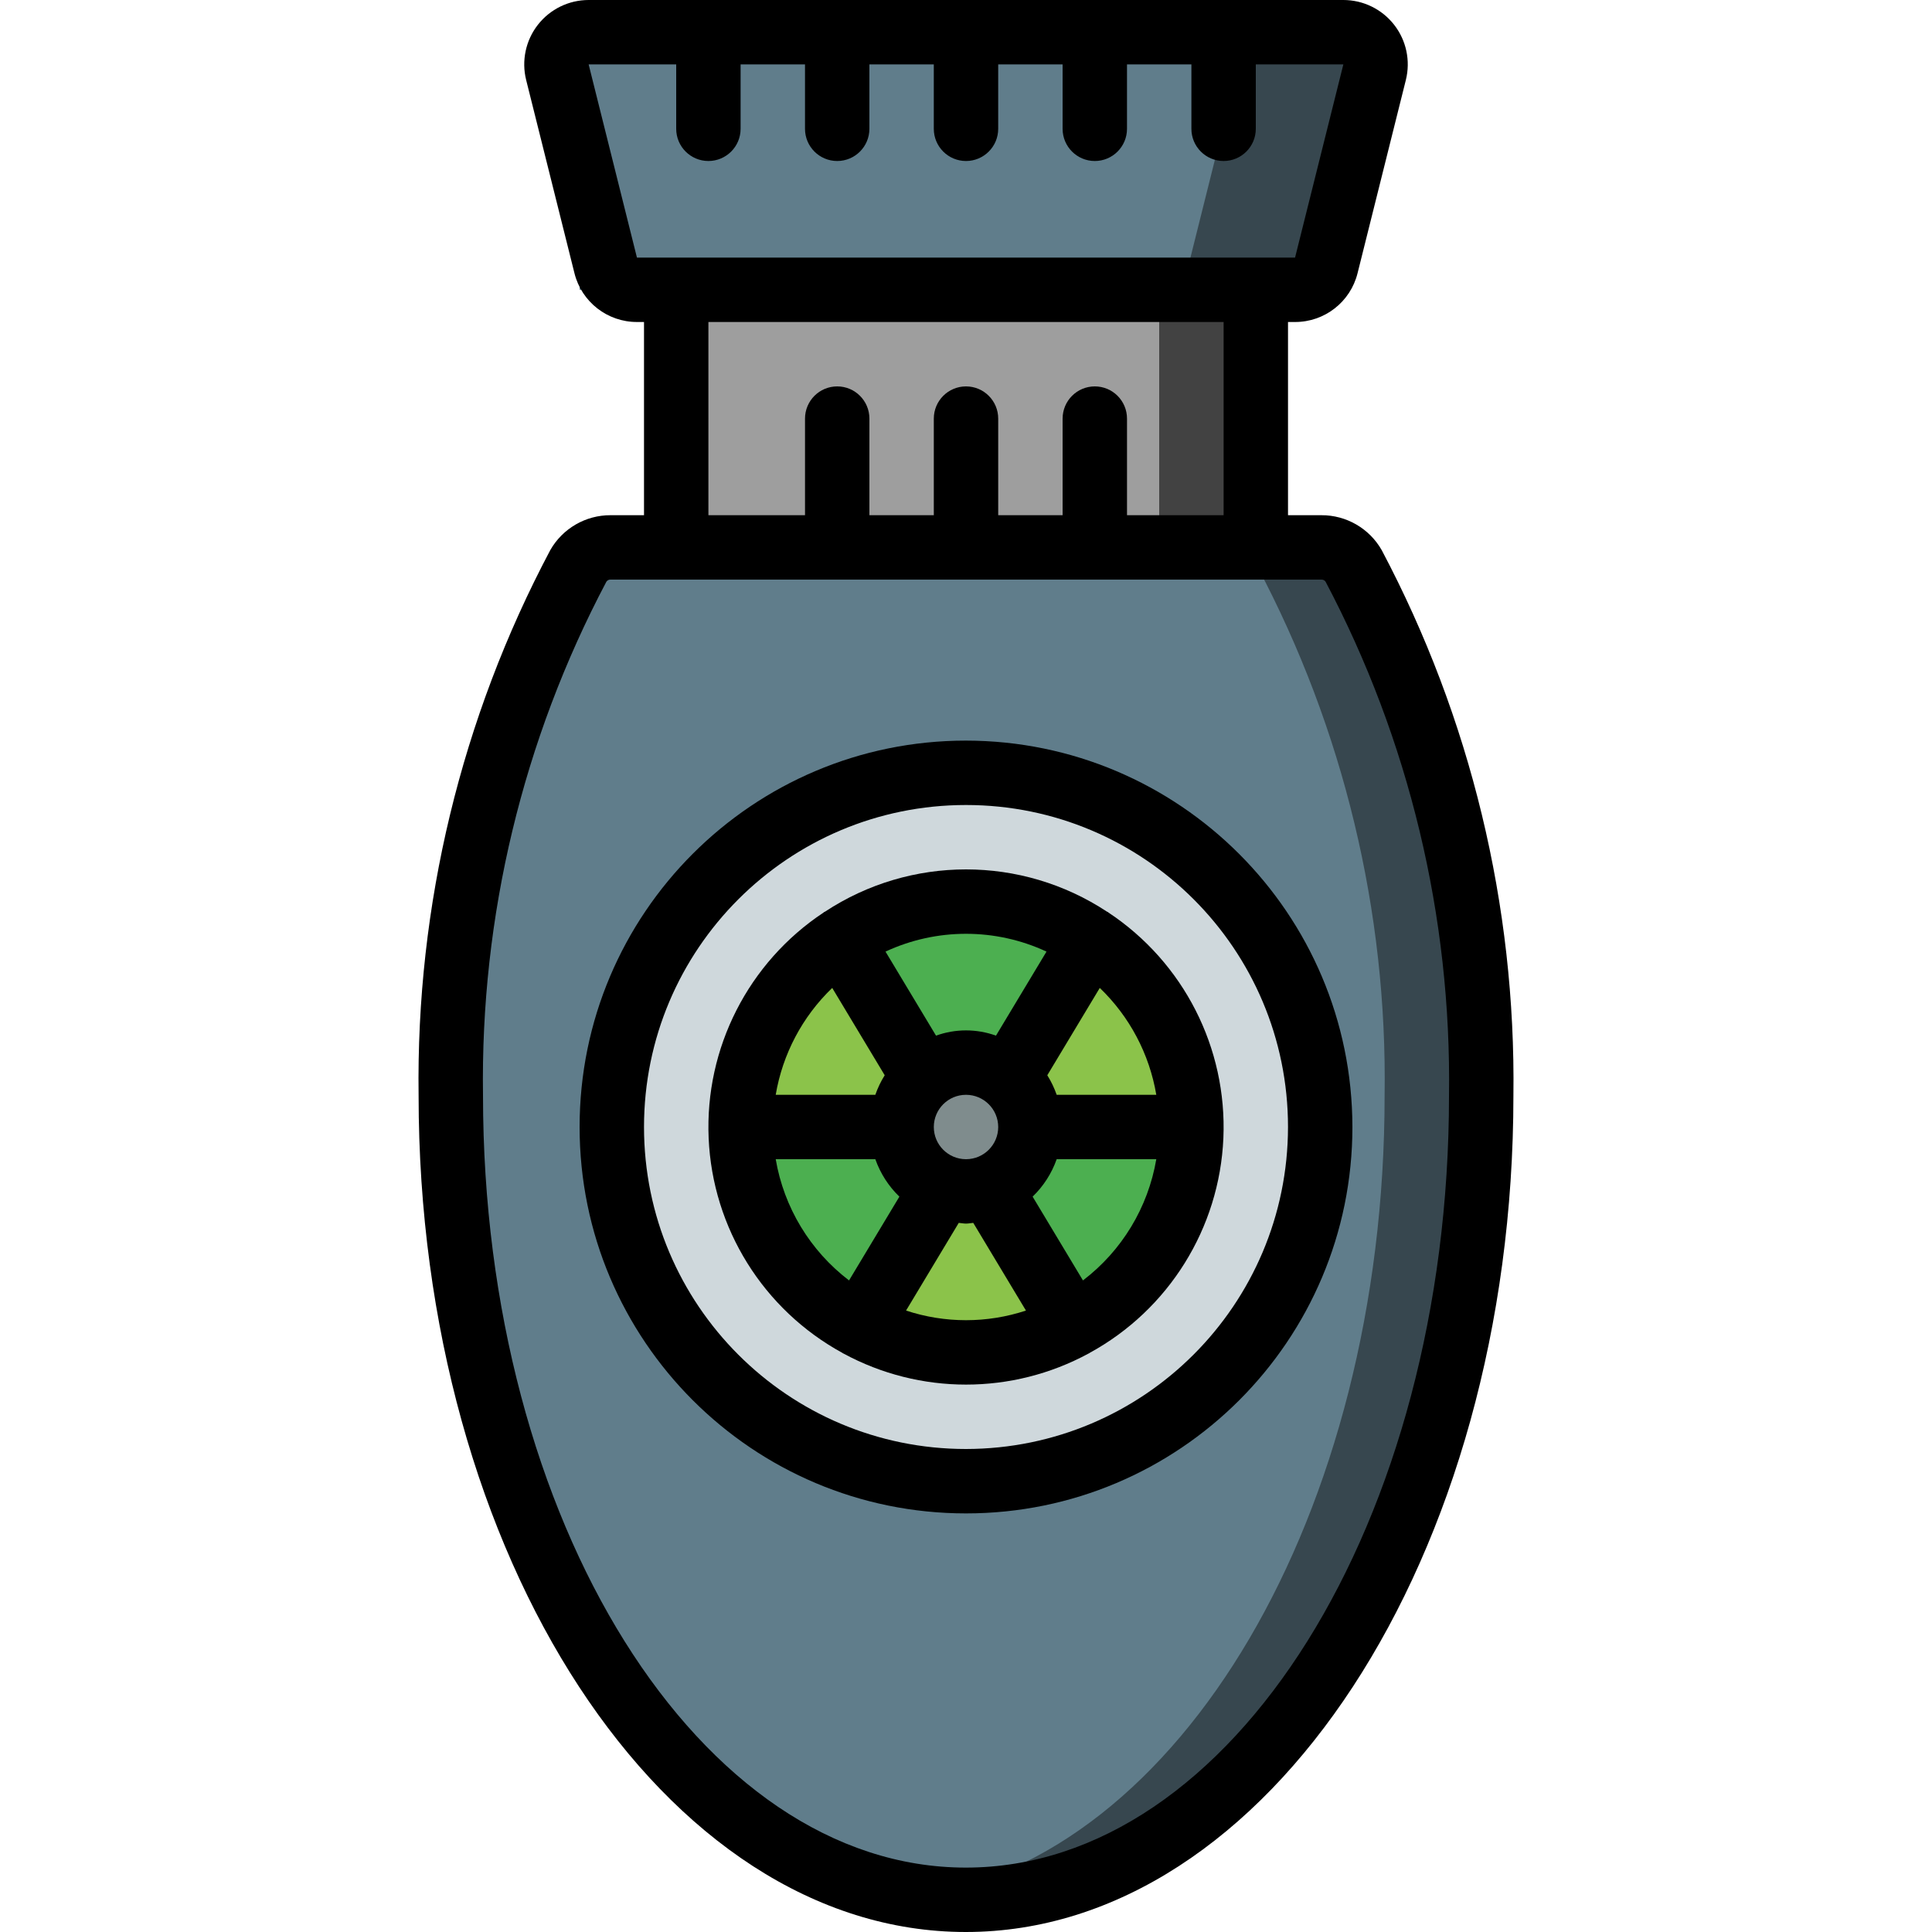 <?xml version="1.0" encoding="iso-8859-1"?>
<!-- Generator: Adobe Illustrator 19.0.0, SVG Export Plug-In . SVG Version: 6.00 Build 0)  -->
<svg version="1.1" id="Capa_1" xmlns="http://www.w3.org/2000/svg" xmlns:xlink="http://www.w3.org/1999/xlink" x="0px" y="0px"
	 viewBox="0 0 512 512" style="enable-background:new 0 0 512 512;" xml:space="preserve">
<g transform="translate(-1)">
	<g transform="translate(1 1)">
		<rect x="179.202" y="58.733" style="fill:#424242;" width="153.6" height="102.4"/>
		<polygon style="fill:#9E9E9E;" points="307.202,58.733 307.202,161.133 153.602,161.133 153.602,144.067 179.202,144.067 
			179.202,75.8 153.602,75.8 153.602,58.733 		"/>
		<path style="fill:#37474F;" d="M392.535,289.389c0,117.675-61.184,213.077-136.619,213.077c-4.284-0.009-8.561-0.323-12.8-0.939
			c-69.291-10.069-123.648-101.205-123.648-212.139c-0.77-48.921,10.855-97.241,33.792-140.459c0.086-0.162,0.202-0.307,0.341-0.427
			c1.77-2.806,4.875-4.487,8.192-4.437h188.331c3.557-0.033,6.854,1.861,8.619,4.949
			C381.65,192.214,393.274,240.499,392.535,289.389z"/>
		<path style="fill:#607D8B;" d="M366.935,289.389c0,110.933-54.357,202.069-123.819,212.139
			c-69.291-10.069-123.648-101.205-123.648-212.139c-0.77-48.921,10.855-97.241,33.792-140.459c0.086-0.162,0.202-0.307,0.341-0.427
			v-4.437h170.923c3.332-0.014,6.445,1.655,8.277,4.437c0.143,0.15,0.258,0.323,0.341,0.512
			C356.05,192.214,367.674,240.499,366.935,289.389z"/>
		<path style="fill:#37474F;" d="M364.29,18.115l-12.8,51.2c-0.927,3.816-4.35,6.498-8.277,6.485H168.791
			c-3.927,0.013-7.351-2.669-8.277-6.485l-12.8-51.2c-0.638-2.547-0.065-5.246,1.552-7.314c1.618-2.068,4.099-3.274,6.725-3.267
			h200.021c2.626-0.006,5.107,1.199,6.725,3.267C364.355,12.869,364.928,15.568,364.29,18.115z"/>
		<path style="fill:#607D8B;" d="M327.767,18.115l-12.8,51.2c-0.916,3.612-4.048,6.228-7.765,6.485h-153.6V58.733h4.267
			l-10.155-40.619c-0.638-2.547-0.065-5.246,1.552-7.314c1.618-2.068,4.099-3.274,6.725-3.267H319.49
			c2.626-0.007,5.108,1.199,6.725,3.267S328.405,15.568,327.767,18.115z"/>
		<circle style="fill:#CFD8DC;" cx="256.002" cy="297.667" r="93.867"/>
		<g>
			<path style="fill:#4CAF50;" d="M315.735,297.667c-0.056,21.994-12.138,42.196-31.488,52.651l-22.101-36.779
				c6.577-2.517,10.921-8.83,10.923-15.872H315.735z"/>
			<path style="fill:#4CAF50;" d="M249.858,313.539l-22.101,36.779c-19.35-10.455-31.432-30.657-31.488-52.651h42.667
				C238.936,304.709,243.28,311.022,249.858,313.539z"/>
		</g>
		<g>
			<path style="fill:#8BC34A;" d="M244.908,284.781c-3.795,3.203-5.981,7.919-5.973,12.885h-42.667
				c0.029-19.94,9.978-38.558,26.539-49.664L244.908,284.781z"/>
			<path style="fill:#8BC34A;" d="M284.247,350.317c-17.646,9.444-38.844,9.444-56.491,0l22.101-36.779
				c3.941,1.593,8.347,1.593,12.287,0L284.247,350.317z"/>
			<path style="fill:#8BC34A;" d="M315.735,297.667h-42.667c0.008-4.966-2.178-9.682-5.973-12.885l22.101-36.779
				C305.757,259.109,315.706,277.727,315.735,297.667z"/>
		</g>
		<path style="fill:#4CAF50;" d="M289.196,248.003l-22.101,36.779c-6.345-5.575-15.842-5.575-22.187,0l-22.101-36.779
			C242.9,234.577,269.103,234.577,289.196,248.003z"/>
		<path style="fill:#7F8C8D;" d="M273.068,297.667c-0.001,7.042-4.345,13.355-10.923,15.872c-3.941,1.593-8.347,1.593-12.287,0
			c-6.577-2.517-10.922-8.829-10.923-15.872c-0.008-4.966,2.178-9.682,5.973-12.885c6.345-5.575,15.842-5.575,22.187,0
			C270.89,287.985,273.076,292.701,273.068,297.667z"/>
	</g>
	<g>
		<path d="M162.827,136.533c-6.611-0.029-12.724,3.506-15.996,9.25c-23.598,44.494-35.6,94.219-34.896,144.579
			C111.935,412.575,176.989,512,256.952,512c80.017,0,145.117-99.425,145.117-221.637c0.664-50.345-11.333-100.05-34.888-144.55
			c-3.267-5.763-9.392-9.312-16.017-9.279h-8.829v-51.2h1.871c7.834,0.01,14.666-5.323,16.558-12.925l12.8-51.204
			c1.273-5.098,0.127-10.499-3.108-14.641c-3.234-4.142-8.196-6.563-13.451-6.564H156.997c-5.256,0.001-10.218,2.423-13.452,6.565
			s-4.38,9.544-3.106,14.643l12.8,51.2c1.892,7.602,8.724,12.935,16.558,12.925h1.871v51.2H162.827z M352.285,154.142
			c22.139,41.952,33.388,88.791,32.717,136.221c0,112.8-57.442,204.571-128.05,204.571c-70.55,0-127.95-91.771-127.95-204.571
			c-0.711-47.433,10.537-94.281,32.704-136.221c0.256-0.361,0.679-0.566,1.121-0.542h188.338
			C351.606,153.576,352.029,153.781,352.285,154.142z M156.997,17.067h23.204v17.067c0,4.713,3.82,8.533,8.533,8.533
			s8.533-3.821,8.533-8.533V17.067h17.067v17.067c0,4.713,3.821,8.533,8.533,8.533c4.713,0,8.533-3.821,8.533-8.533V17.067h17.067
			v17.067c0,4.713,3.821,8.533,8.533,8.533c4.713,0,8.533-3.821,8.533-8.533V17.067h17.067v17.067c0,4.713,3.821,8.533,8.533,8.533
			c4.713,0,8.533-3.821,8.533-8.533V17.067h17.067v17.067c0,4.713,3.821,8.533,8.533,8.533s8.533-3.821,8.533-8.533V17.067h23.204
			l-12.8,51.2H169.797L156.997,17.067z M188.735,85.333h136.533v51.2h-25.6v-25.6c0-4.713-3.821-8.533-8.533-8.533
			c-4.713,0-8.533,3.821-8.533,8.533v25.6h-17.067v-25.6c0-4.713-3.821-8.533-8.533-8.533c-4.713,0-8.533,3.821-8.533,8.533v25.6
			h-17.067v-25.6c0-4.713-3.821-8.533-8.533-8.533c-4.713,0-8.533,3.821-8.533,8.533v25.6h-25.6V85.333z"/>
		<path d="M257.002,196.267c-56.554,0-102.4,45.846-102.4,102.4s45.846,102.4,102.4,102.4s102.4-45.846,102.4-102.4
			C359.337,242.14,313.529,196.331,257.002,196.267z M257.002,384c-47.128,0-85.333-38.205-85.333-85.333
			s38.205-85.333,85.333-85.333s85.333,38.205,85.333,85.333C342.283,345.773,304.108,383.948,257.002,384z"/>
		<path d="M294.753,241.837c-0.063-0.04-0.095-0.107-0.16-0.146c-0.061-0.037-0.132-0.034-0.194-0.069
			c-22.686-14.963-52.108-14.963-74.795,0c-0.062,0.035-0.133,0.032-0.194,0.069c-0.065,0.039-0.097,0.106-0.16,0.146
			c-19.927,13.211-31.481,35.891-30.452,59.777c1.029,23.886,14.49,45.489,35.478,56.938l0.084,0.077
			c0.056,0.034,0.119,0.043,0.177,0.076c20.253,10.971,44.677,10.971,64.93,0c0.057-0.033,0.12-0.042,0.177-0.076l0.084-0.077
			c20.989-11.449,34.449-33.052,35.478-56.938C326.234,277.729,314.68,255.048,294.753,241.837L294.753,241.837z M281.029,290.133
			c-0.63-1.814-1.463-3.552-2.484-5.179l13.909-23.143c7.9,7.59,13.151,17.519,14.976,28.322H281.029z M265.535,298.667
			c0,4.713-3.821,8.533-8.533,8.533c-4.713,0-8.533-3.82-8.533-8.533s3.821-8.533,8.533-8.533
			C261.712,290.139,265.529,293.956,265.535,298.667z M278.333,252.182l-13.387,22.274c-5.135-1.852-10.755-1.852-15.89,0
			l-13.387-22.274C249.196,245.895,264.807,245.895,278.333,252.182z M221.548,261.811l13.909,23.143
			c-1.021,1.627-1.854,3.364-2.484,5.179h-26.402C208.398,279.331,213.648,269.401,221.548,261.811z M206.572,307.2h26.402
			c1.322,3.76,3.504,7.158,6.373,9.923l-13.341,22.202C215.692,331.467,208.745,319.984,206.572,307.2z M241.115,347.313
			l13.965-23.24c0.646,0.049,1.264,0.194,1.922,0.194c0.658,0,1.276-0.145,1.921-0.194l13.965,23.24
			C262.571,350.718,251.433,350.718,241.115,347.313L241.115,347.313z M287.996,339.325l-13.34-22.202
			c2.869-2.766,5.052-6.164,6.374-9.923h26.402C305.258,319.984,298.311,331.467,287.996,339.325L287.996,339.325z"/>
	</g>
</g>
<g>
</g>
<g>
</g>
<g>
</g>
<g>
</g>
<g>
</g>
<g>
</g>
<g>
</g>
<g>
</g>
<g>
</g>
<g>
</g>
<g>
</g>
<g>
</g>
<g>
</g>
<g>
</g>
<g>
</g>
</svg>
